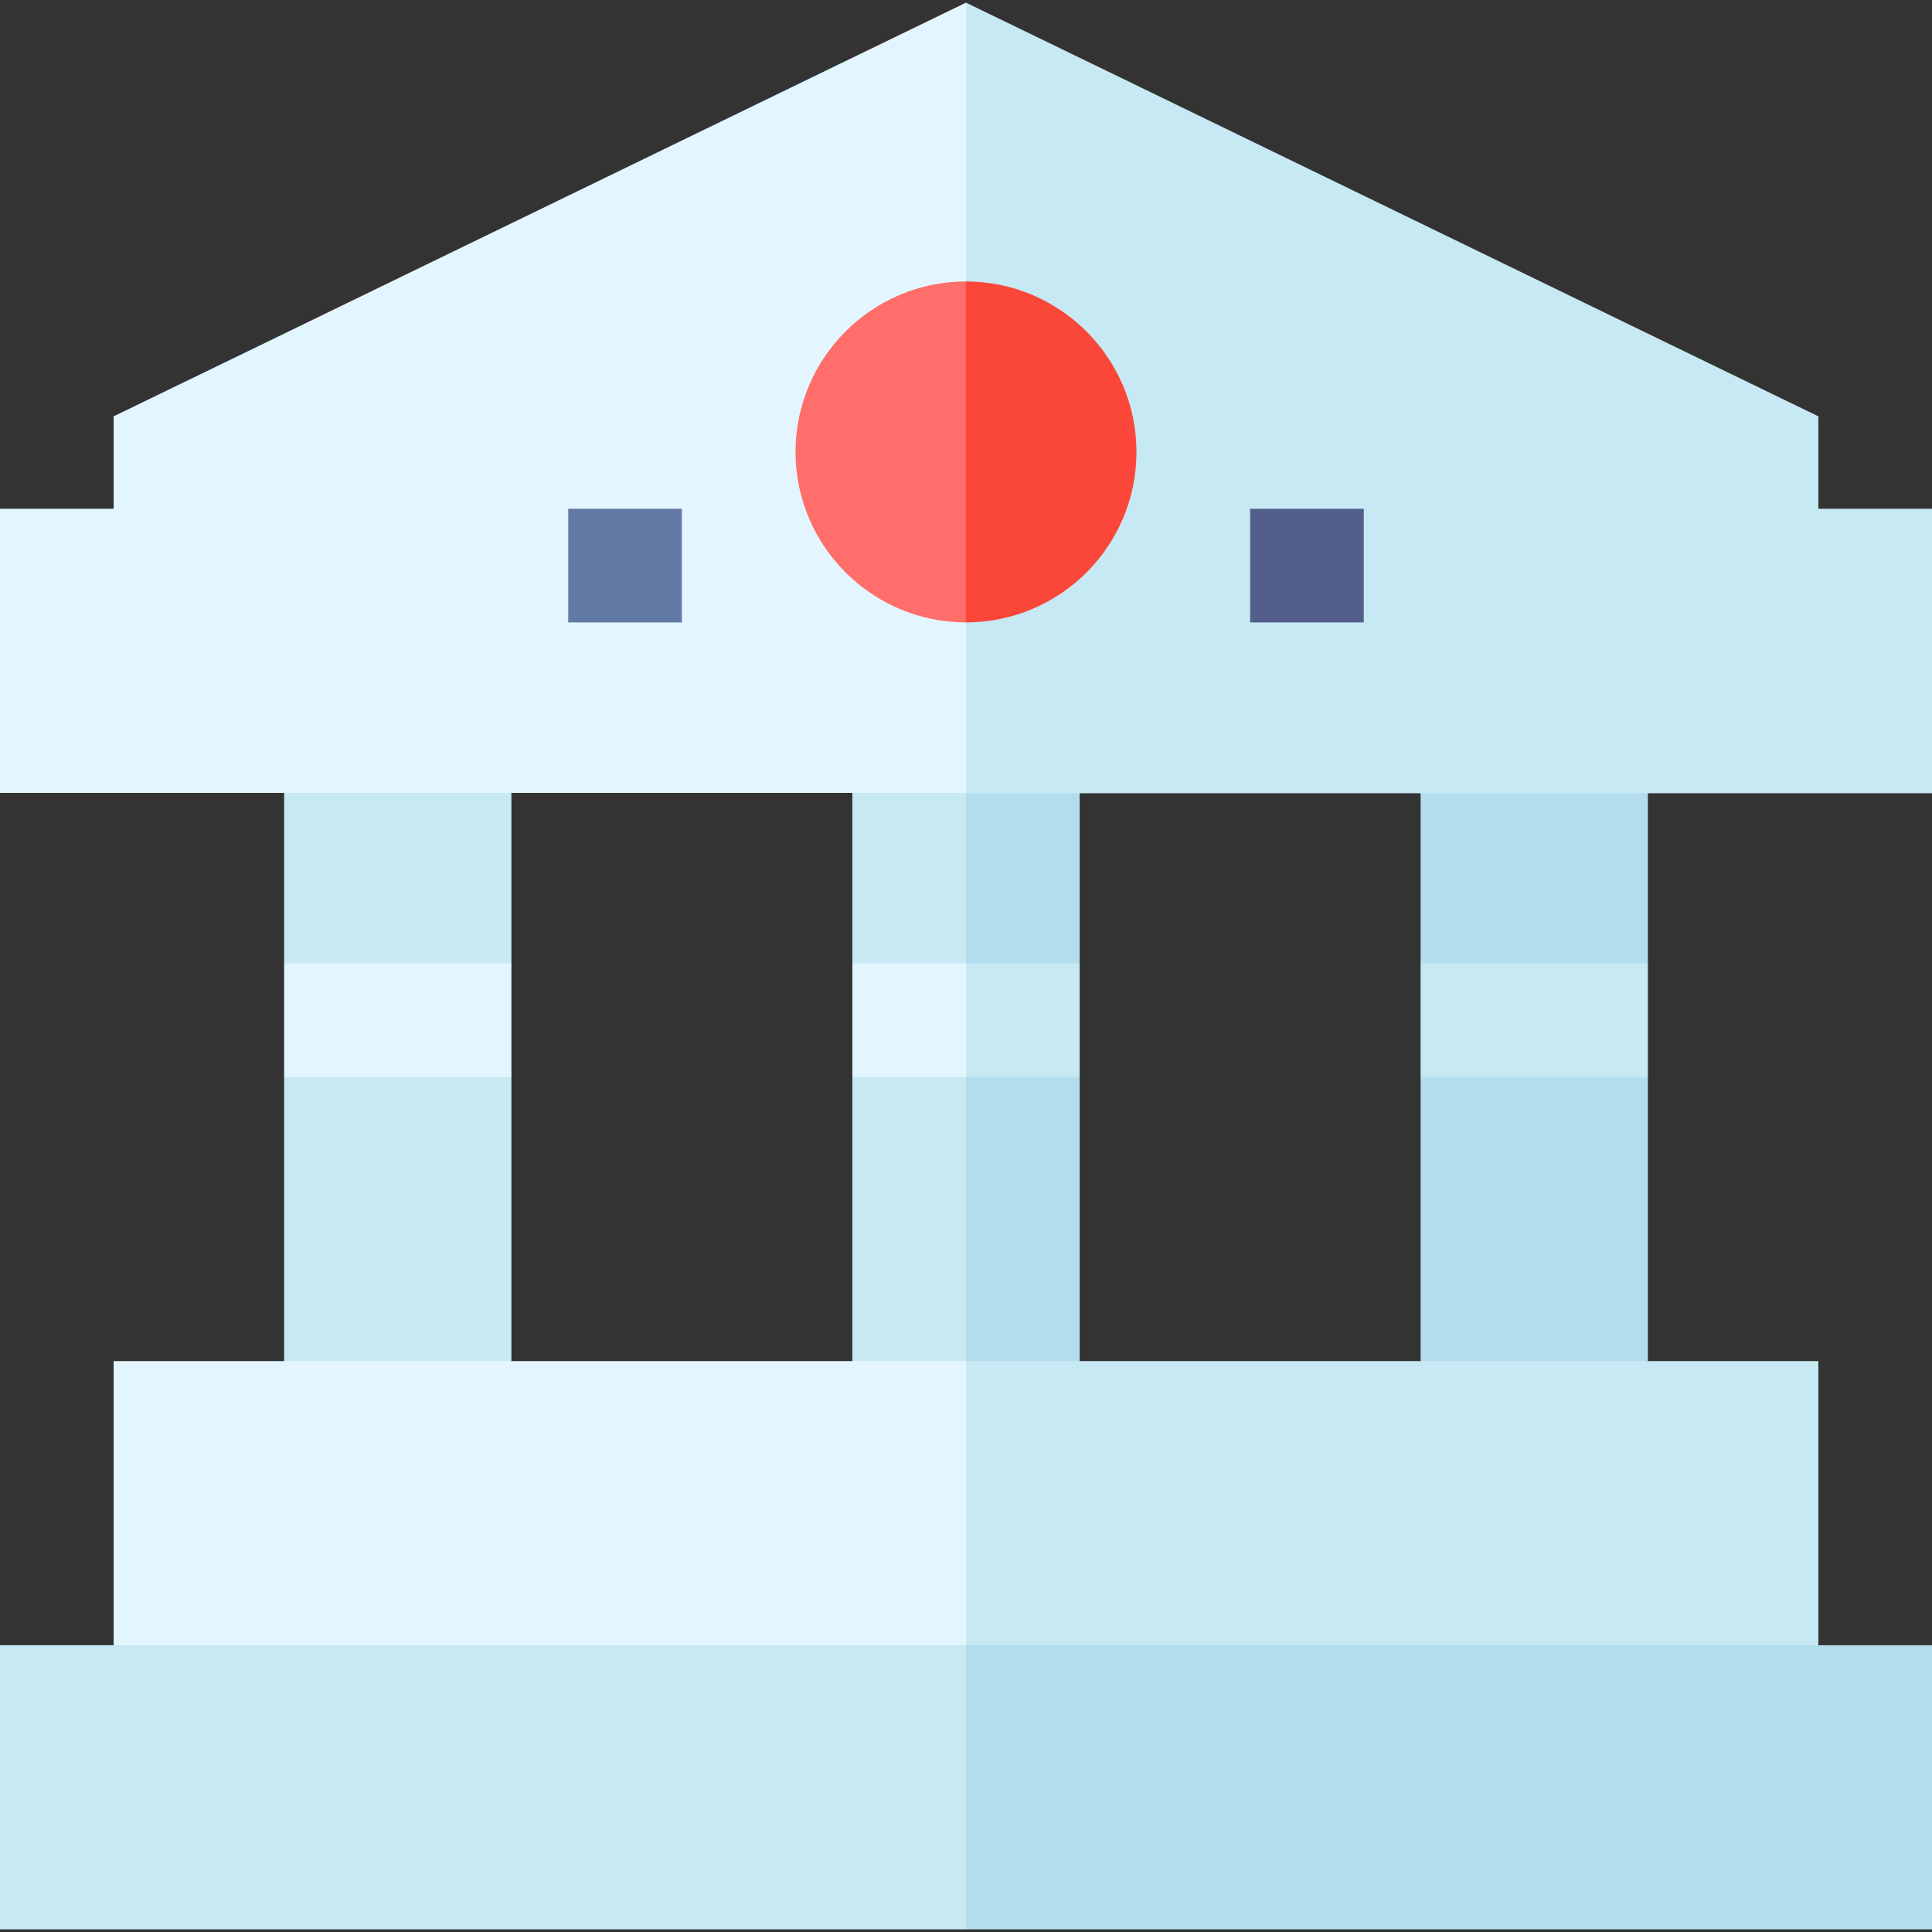 <svg id="Capa_1" enable-background="new 0 0 510 510" height="512" viewBox="0 0 510 510" width="512" xmlns="http://www.w3.org/2000/svg"><rect x="0" y="0" width="510" height="510" fill="#333333" stroke="none"/><g><g id="XMLID_327_"><path id="XMLID_328_" d="m135 359.3-30 15-30-15v-75l15-15-15-15v-45l30-15.6 30 15.6v45l-15 15 15 15z" fill="#c7e9f3"/><path id="XMLID_339_" d="m225 209.3v45l15 15-15 15v75l15 15 15-15 15-67.5-15-82.5-15-15.6z" fill="#c7e9f3"/><path id="XMLID_337_" d="m285 209.3-15-15.7-15 15.7v150l15 15 15-15v-75l-15-15 15-15z" fill="#b3dded"/><path id="XMLID_336_" d="m375 359.3 30 15 30-15v-75l-15-15 15-15v-45l-30-15.6-30 15.6v45l15 15-15 15z" fill="#b3dded"/><path id="XMLID_334_" d="m30 109.9v24.4c-10.5 0-19.5 0-30 0v75h255l15-96.8-15-111.8c-6.3 3-218.7 106.2-225 109.2z" fill="#e3f5ff"/><path id="XMLID_333_" d="m510 134.3c-10.5 0-19.5 0-30 0 0-8.5 0-15.9 0-24.4-6.3-3-218.7-106.2-225-109.2v208.7h255c0-19.1 0-62.9 0-75.1z" fill="#c7e9f3"/><path id="XMLID_330_" d="m30 359.3v75l112.5 15 112.5-15 15-37.5-15-37.5c-15.2 0-209.8 0-225 0z" fill="#e3f5ff"/><path id="XMLID_331_" d="m480 359.3c-15.2 0-209.8 0-225 0v75l112.5 15 112.5-15c0-20.2 0-63.2 0-75z" fill="#c7e9f3"/><path id="XMLID_332_" d="m375 284.3h60c0-10.5 0-19.5 0-30-7.3 0-52.7 0-60 0z" fill="#c7e9f3"/><path id="XMLID_344_" d="m225 254.3v30h30l15-15-15-15c-10.5 0-19.5 0-30 0z" fill="#e3f5ff"/><path id="XMLID_1_" d="m255 254.3v30h30c0-10.5 0-19.5 0-30-10.5 0-19.5 0-30 0z" fill="#c7e9f3"/><path id="XMLID_364_" d="m135 284.3c-7.3 0-52.7 0-60 0 0-10.5 0-19.5 0-30h60z" fill="#e3f5ff"/><path id="XMLID_367_" d="m210 119.3c0 24.8 20.2 45 45 45l15-45-15-45c-24.8 0-45 20.2-45 45z" fill="#ff6e6a"/><path id="XMLID_603_" d="m300 119.3c0-24.8-20.2-45-45-45v90c24.8 0 45-20.1 45-45z" fill="#fa473a"/><path id="XMLID_617_" d="m0 434.3v75h255l15-37.5-15-37.5c-7.2 0-247.8 0-255 0z" fill="#c7e9f3"/><path id="XMLID_620_" d="m510 434.3c-7.2 0-247.8 0-255 0v75h255c0-20.2 0-63.2 0-75z" fill="#b3dded"/></g><path d="m150 134.3h30v30h-30z" fill="#6379a5"/><path d="m330 134.3h30v30h-30z" fill="#535e8b"/></g></svg>